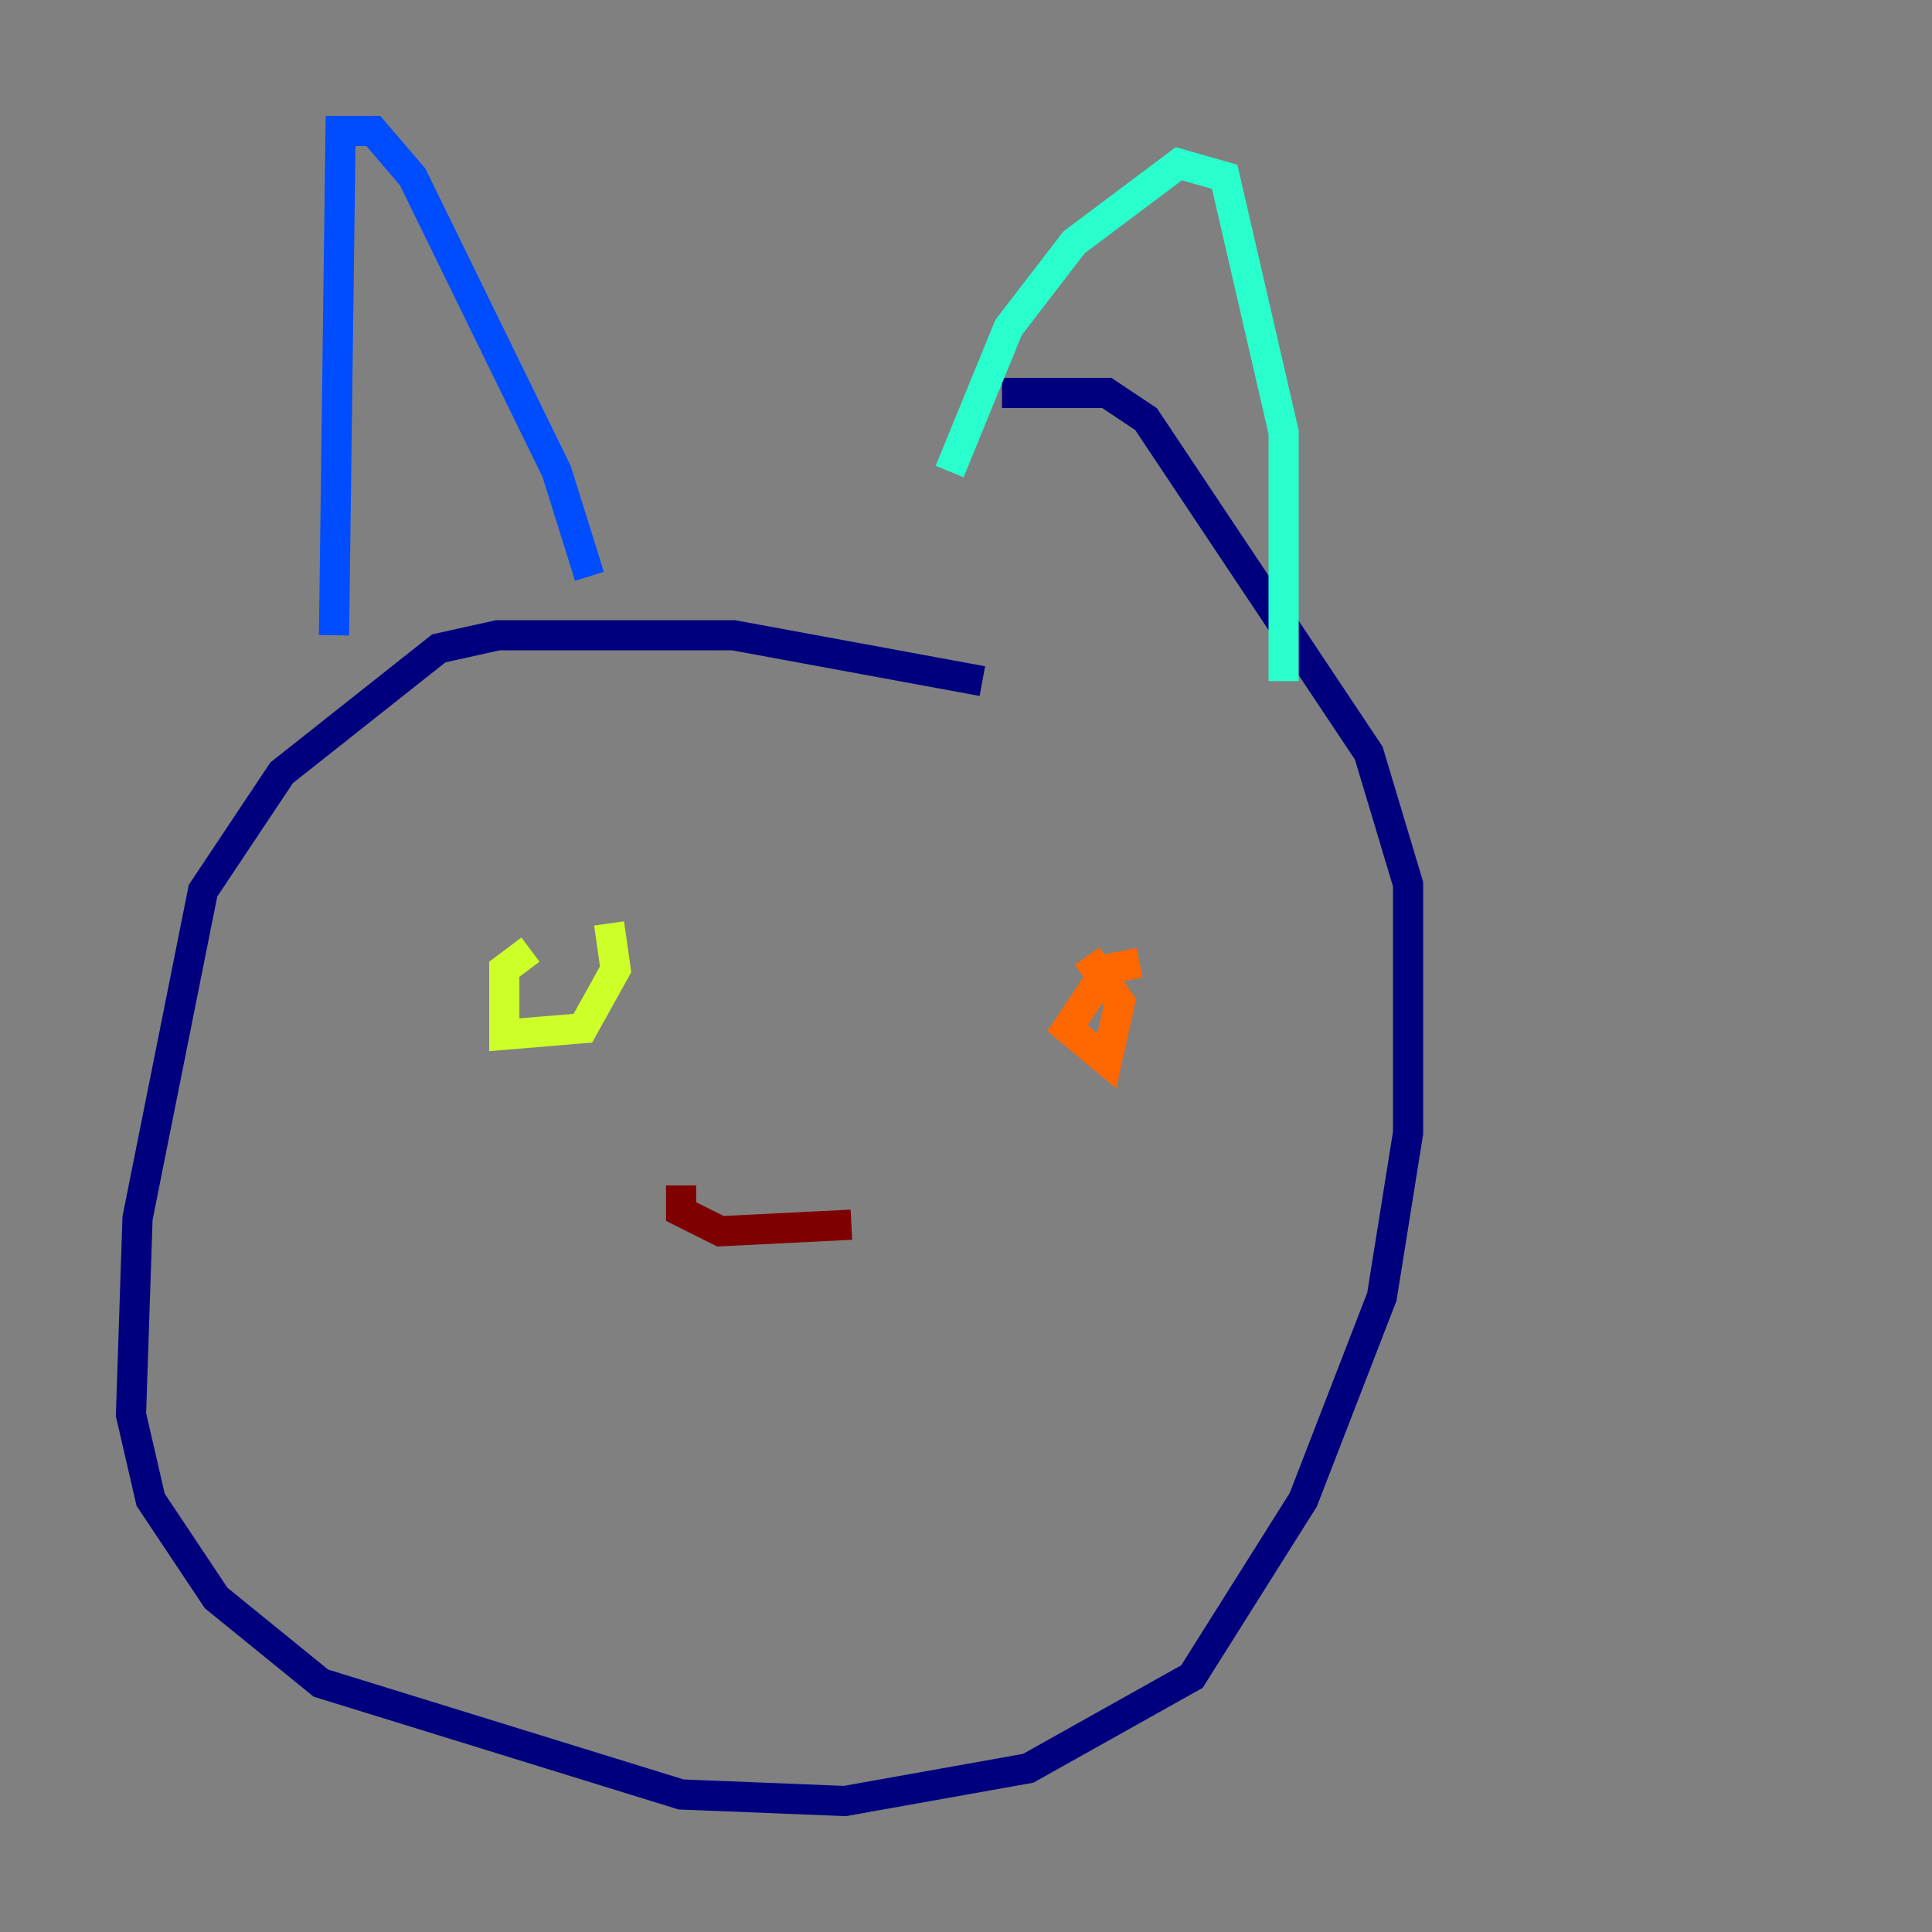 <?xml version="1.0" encoding="utf-8" ?>
<svg baseProfile="tiny" height="128" version="1.2" viewBox="0,0,128,128" width="128" xmlns="http://www.w3.org/2000/svg" xmlns:ev="http://www.w3.org/2001/xml-events" xmlns:xlink="http://www.w3.org/1999/xlink"><rect x="0" y="0" width="128" height="128" fill="#808080" stroke="none"/><defs /><polyline fill="none" points="65.085,45.125 48.597,42.088 32.976,42.088 29.071,42.956 18.658,51.2 13.451,59.01 9.112,80.705 8.678,93.722 9.98,99.363 14.319,105.871 21.261,111.512 45.125,118.888 55.973,119.322 68.122,117.153 78.969,111.078 86.346,99.363 91.552,85.912 93.288,75.064 93.288,58.576 90.685,49.898 75.932,27.77 73.329,26.034 66.386,26.034" stroke="#00007f" stroke-width="2" /><polyline fill="none" points="22.129,42.088 22.563,8.678 24.732,8.678 27.336,11.715 36.881,31.241 39.051,38.183" stroke="#004cff" stroke-width="2" /><polyline fill="none" points="62.915,31.241 66.82,21.695 71.159,16.054 78.102,10.848 81.139,11.715 85.044,28.637 85.044,45.125" stroke="#29ffcd" stroke-width="2" /><polyline fill="none" points="35.146,62.915 33.41,64.217 33.41,68.556 38.617,68.122 40.786,64.217 40.352,61.18" stroke="#cdff29" stroke-width="2" /><polyline fill="none" points="75.498,63.783 73.329,64.217 70.725,68.122 73.329,70.291 74.197,66.386 72.027,63.349" stroke="#ff6700" stroke-width="2" /><polyline fill="none" points="45.125,78.536 45.125,80.271 47.729,81.573 56.407,81.139" stroke="#7f0000" stroke-width="2" /></svg>